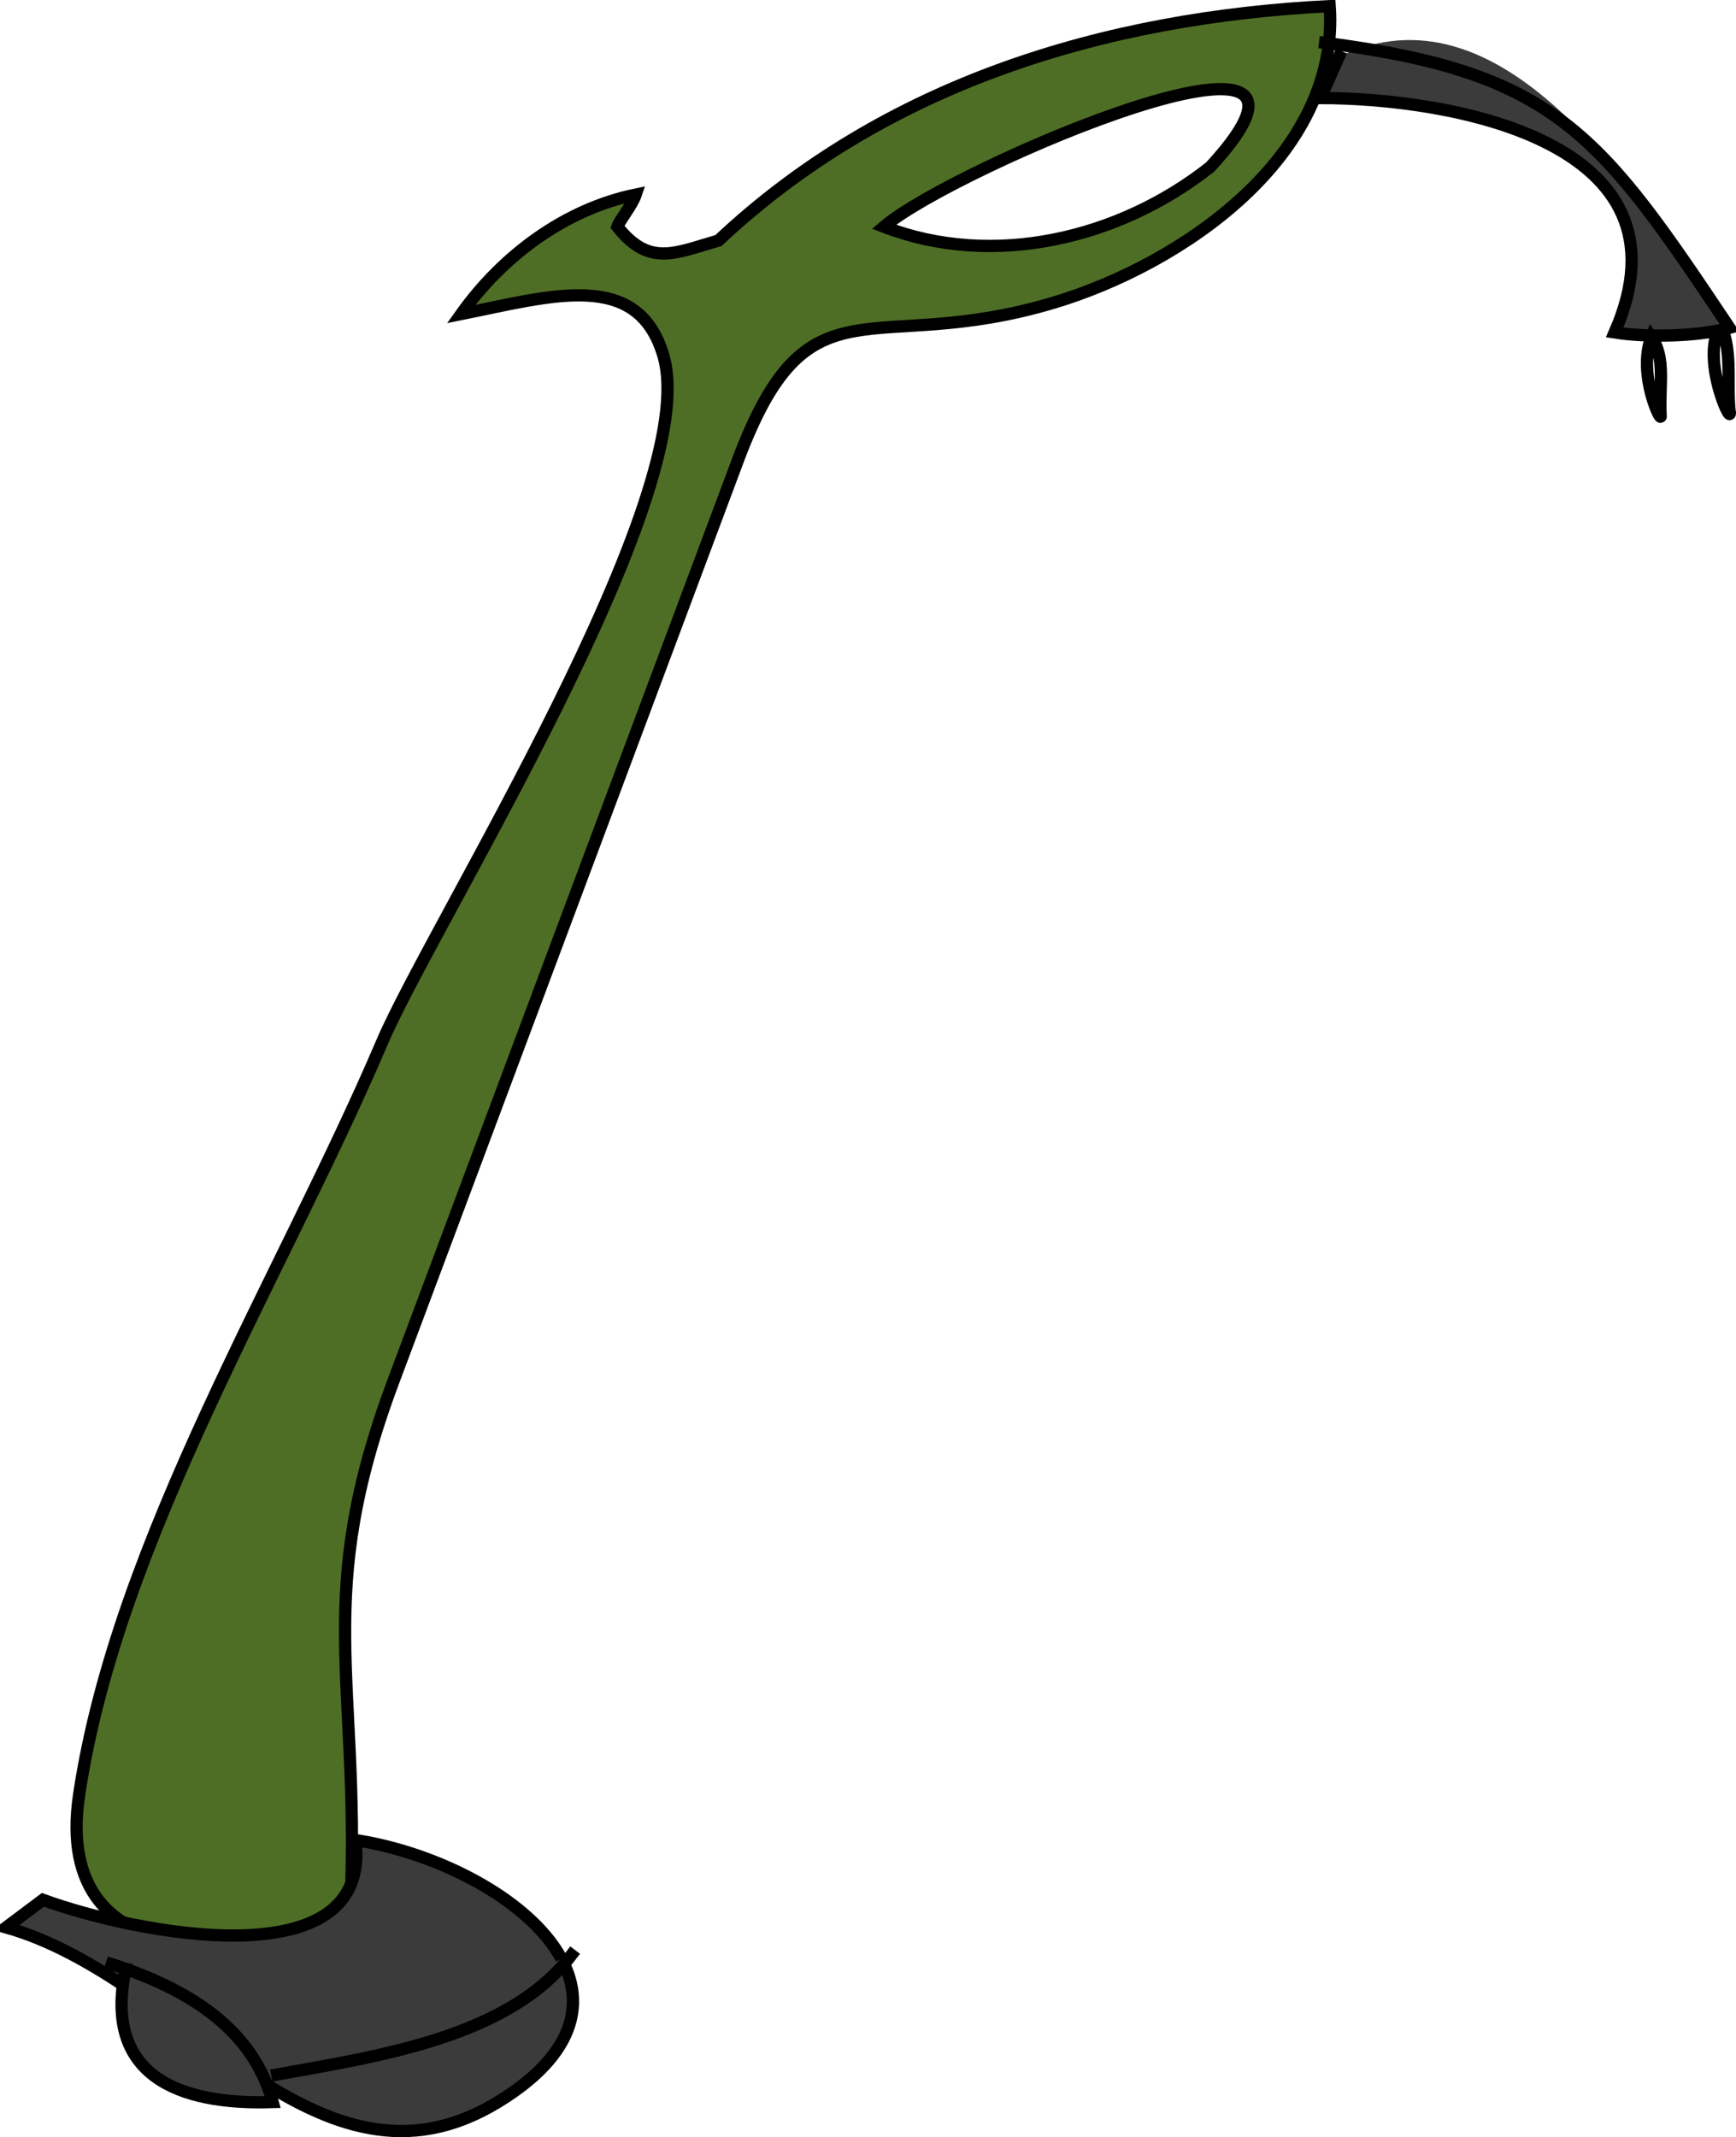 <svg xmlns="http://www.w3.org/2000/svg" xmlns:xlink="http://www.w3.org/1999/xlink" version="1.1" id="Layer_1" x="0px" y="0px" enable-background="new 0 0 822.05 841.89" xml:space="preserve" viewBox="268.35 247.99 283.31 348.73">
<path fill-rule="evenodd" clip-rule="evenodd" fill="#4E6E25" stroke="#000000" stroke-width="2" stroke-linecap="square" stroke-miterlimit="10" d="  M385.606,287.238c-7.1,2.038-11.27,4.342-16.502-2.25c0.32-1.011,2.419-3.508,3-5.25c-11.638,2.412-21.779,10.058-28.5,19.5  c14.789-2.973,28.827-7.352,33,6.75c6.708,22.668-37.698,92.817-45.906,112.064c-16.369,38.381-43.188,81.146-49.428,122.743  c-4.697,31.312,30.844,27.468,55.584,17.19c-2.667,0.465-8.222-0.049-11.25,0c1.417-36.404-6.215-49.43,6.932-84.572  c18.736-50.08,37.472-100.161,56.208-150.242c11.568-30.921,21.475-16.768,51.612-25.809c20.879-6.264,46.716-23.93,45-48.375  C448.667,250.805,412.837,261.634,385.606,287.238z M465.856,275.238c-14.771,11.688-35.423,16.624-53.25,9.75  C423.707,275.418,492.932,245.819,465.856,275.238z"/>
<path fill-rule="evenodd" clip-rule="evenodd" fill="#3B3B3B" stroke="#000000" stroke-width="2" stroke-linecap="square" stroke-miterlimit="10" d="  M275.354,557.986c-2,1.5-4,3-6,4.5c29.023,8.197,50.808,46.442,80.25,28.5c28.777-17.537,1.01-39.009-23.25-42.75  C329.219,571.327,290.173,563.409,275.354,557.986z"/>
<path fill-rule="evenodd" clip-rule="evenodd" fill="#3B3B3B" d="M313.604,586.486c16.376-2.977,37.791-6.049,48-19.5  C345.604,573.486,329.604,579.986,313.604,586.486z"/>
<path fill="none" stroke="#000000" stroke-width="2" stroke-linecap="square" stroke-miterlimit="10" d="M313.604,586.486  c16.376-2.977,37.791-6.049,48-19.5"/>
<path fill-rule="evenodd" clip-rule="evenodd" fill="#3B3B3B" d="M486.856,257.238c-1,2.25-2,4.5-3,6.75  c20.597,0,61.807,6.749,48,38.25c5.243,0.834,13.649,0.682,18.75-0.75C534.58,277.56,513.052,244.838,486.856,257.238z"/>
<path fill="none" stroke="#000000" stroke-width="2" stroke-linecap="square" stroke-miterlimit="10" d="M486.856,257.238  c-1,2.25-2,4.5-3,6.75c20.597,0,61.807,6.749,48,38.25c5.243,0.834,13.649,0.682,18.75-0.75c-21.041-31.416-28.078-41.659-66-46.5"/>
<path fill="none" stroke="#000000" stroke-width="2" stroke-linecap="square" stroke-miterlimit="10" d="M539.356,315.738  c0.345,1.843-3.863-6.578-1.5-12.75C540.249,306.431,539.093,310.873,539.356,315.738z"/>
<path fill="none" stroke="#000000" stroke-width="2" stroke-linecap="square" stroke-miterlimit="10" d="M550.606,314.988  c0.625,2.929-3.786-6.072-2.25-12c0.5,0,1,0,1.5,0C550.847,306.98,550.198,310.819,550.606,314.988z"/>
<path fill-rule="evenodd" clip-rule="evenodd" fill="#3B3B3B" d="M288.854,569.236c-3.688,17.326,8.481,22.272,24,21.75  C309.487,578.597,291.559,571.36,288.854,569.236z"/>
<path fill="none" stroke="#000000" stroke-width="2" stroke-linecap="square" stroke-miterlimit="10" d="M288.854,569.236  c-3.688,17.326,8.481,22.272,24,21.75c-3.295-12.122-14.014-18.521-26.25-22.5"/>
</svg>